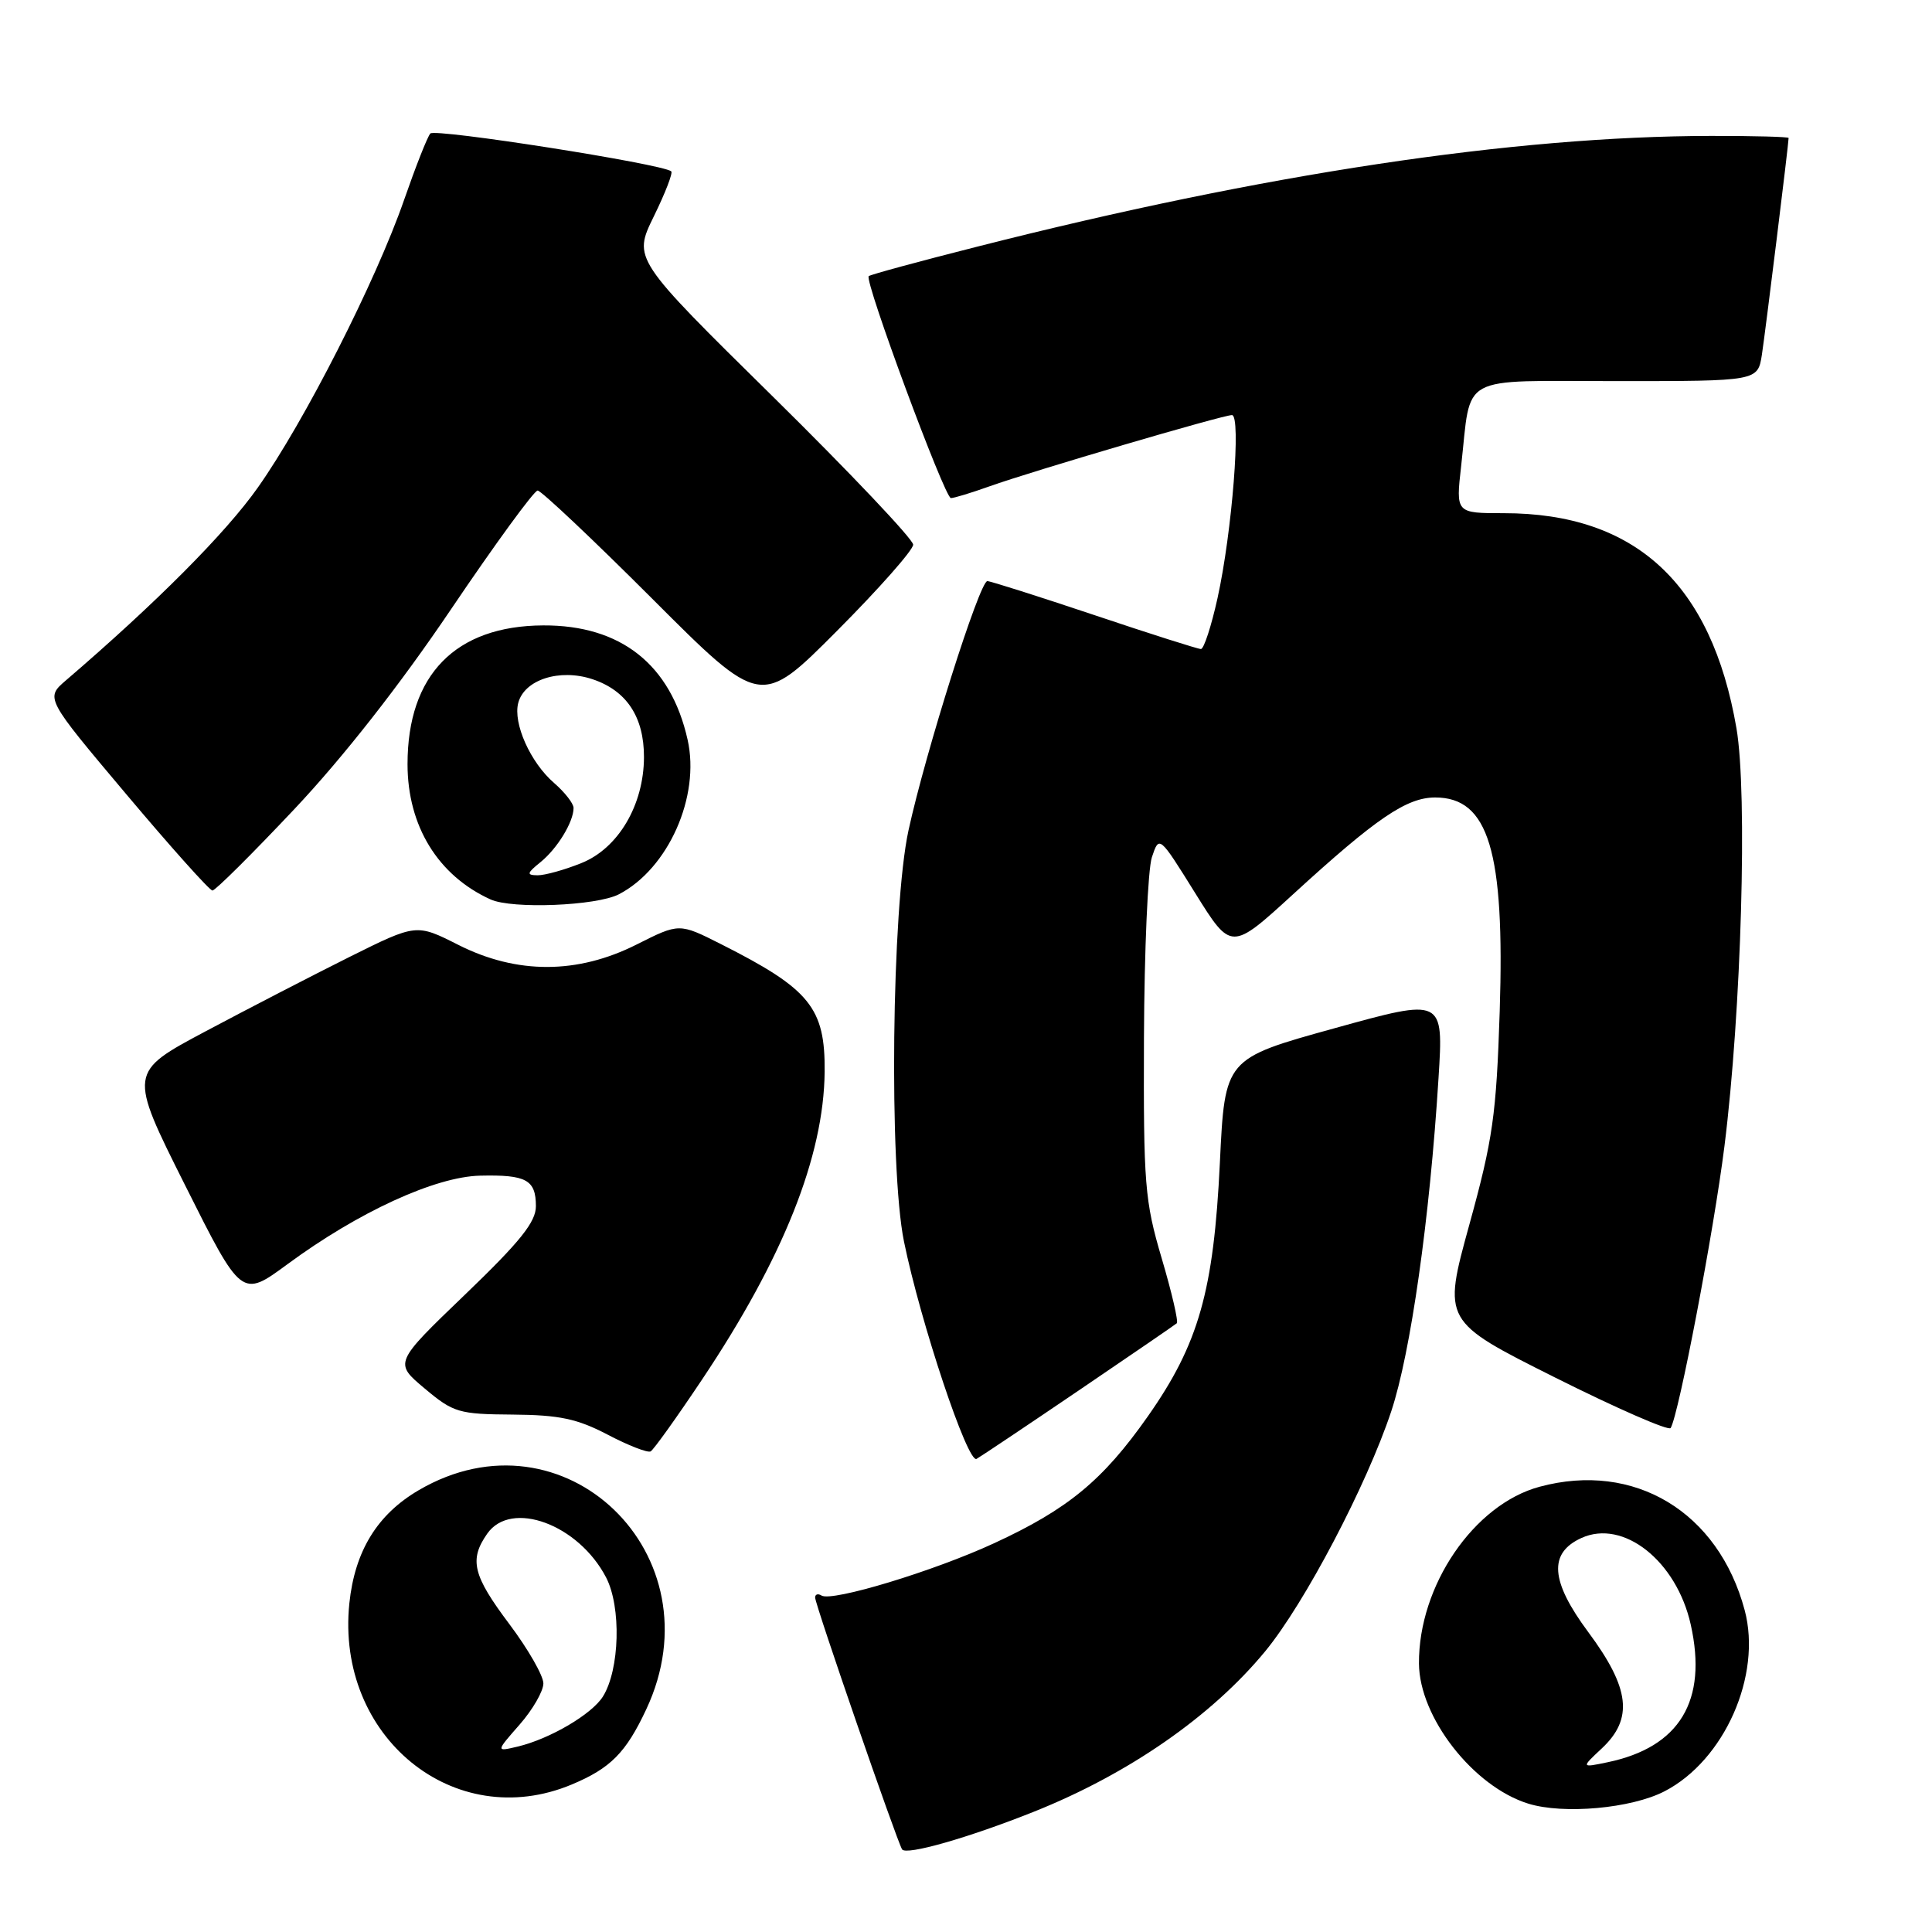 <?xml version="1.0" encoding="UTF-8" standalone="no"?>
<!DOCTYPE svg PUBLIC "-//W3C//DTD SVG 1.1//EN" "http://www.w3.org/Graphics/SVG/1.1/DTD/svg11.dtd" >
<svg xmlns="http://www.w3.org/2000/svg" xmlns:xlink="http://www.w3.org/1999/xlink" version="1.1" viewBox="0 0 256 256">
 <g >
 <path fill="currentColor"
d=" M 137.00 240.06 C 149.53 235.06 160.55 227.42 167.65 218.80 C 172.87 212.46 181.09 196.81 184.35 187.00 C 186.92 179.27 189.45 161.48 190.61 142.87 C 191.28 132.24 191.28 132.24 176.79 136.26 C 162.30 140.27 162.30 140.27 161.64 154.07 C 160.82 171.07 158.84 178.07 152.09 187.68 C 146.14 196.15 141.51 199.97 131.74 204.48 C 123.72 208.19 110.25 212.27 108.86 211.42 C 108.39 211.12 108.00 211.25 108.01 211.69 C 108.01 212.62 118.82 243.89 119.53 245.05 C 120.05 245.88 128.31 243.53 137.00 240.06 Z  M 220.55 237.36 C 228.50 233.26 233.48 221.99 231.18 213.36 C 227.69 200.32 216.56 193.62 204.01 197.00 C 195.30 199.34 187.95 210.12 188.02 220.43 C 188.07 227.56 195.22 236.73 202.50 238.99 C 207.17 240.44 216.16 239.63 220.55 237.36 Z  M 75.75 236.46 C 80.89 234.31 82.93 232.26 85.63 226.50 C 95.26 205.99 74.71 186.19 55.48 197.46 C 49.98 200.68 47.01 205.53 46.29 212.46 C 44.47 230.13 60.20 242.96 75.75 236.46 Z  M 143.00 184.20 C 149.88 179.53 155.69 175.55 155.93 175.34 C 156.17 175.14 155.27 171.26 153.93 166.73 C 151.68 159.11 151.51 156.95 151.58 137.50 C 151.63 125.95 152.10 115.19 152.63 113.59 C 153.60 110.68 153.60 110.68 158.37 118.34 C 163.14 126.00 163.14 126.00 171.36 118.48 C 182.37 108.40 186.39 105.67 190.17 105.67 C 197.25 105.67 199.40 112.79 198.72 134.00 C 198.27 147.74 197.82 150.95 194.69 162.29 C 191.17 175.07 191.17 175.07 206.04 182.52 C 214.21 186.61 221.11 189.63 221.37 189.22 C 222.44 187.48 227.07 163.25 228.50 151.86 C 230.74 134.01 231.57 105.12 230.09 96.50 C 226.79 77.32 216.70 68.00 199.27 68.00 C 192.90 68.00 192.90 68.00 193.61 61.75 C 195.00 49.39 192.96 50.50 214.28 50.50 C 232.91 50.50 232.91 50.50 233.46 47.00 C 233.92 43.99 237.00 19.07 237.00 18.28 C 237.00 18.13 232.39 18.00 226.75 18.01 C 200.60 18.04 167.41 23.04 129.50 32.68 C 121.80 34.63 115.32 36.39 115.11 36.59 C 114.49 37.15 125.18 66.00 126.00 66.00 C 126.41 66.00 128.72 65.30 131.12 64.44 C 136.80 62.41 162.02 55.00 163.24 55.00 C 164.48 55.00 163.26 70.49 161.33 79.25 C 160.51 82.96 159.52 86.00 159.13 86.00 C 158.74 86.00 152.38 83.98 145.00 81.50 C 137.62 79.03 131.24 77.00 130.83 77.00 C 129.80 77.00 122.65 99.61 120.38 110.03 C 118.15 120.28 117.78 154.67 119.78 164.50 C 121.98 175.26 128.23 193.97 129.40 193.31 C 130.01 192.96 136.12 188.87 143.00 184.20 Z  M 93.03 182.79 C 103.79 166.70 109.16 153.22 109.27 142.02 C 109.35 133.53 107.33 131.05 95.49 125.08 C 90.00 122.31 90.00 122.31 84.36 125.15 C 76.53 129.10 68.49 129.12 60.73 125.20 C 55.17 122.39 55.17 122.39 46.33 126.79 C 41.48 129.21 32.89 133.65 27.27 136.64 C 17.03 142.09 17.03 142.09 24.52 157.04 C 32.01 171.99 32.01 171.99 38.11 167.50 C 47.49 160.59 57.67 155.92 63.62 155.78 C 69.74 155.64 71.00 156.33 71.01 159.81 C 71.02 161.91 68.95 164.50 61.62 171.54 C 52.21 180.58 52.21 180.58 56.27 183.98 C 60.08 187.18 60.78 187.39 67.94 187.44 C 74.13 187.49 76.48 187.99 80.52 190.10 C 83.26 191.54 85.82 192.53 86.21 192.32 C 86.60 192.11 89.67 187.82 93.03 182.79 Z  M 82.00 118.50 C 88.55 115.11 92.81 105.54 91.11 98.01 C 88.88 88.05 82.26 82.82 71.98 82.87 C 60.36 82.92 54.00 89.42 54.00 101.25 C 54.00 109.45 58.04 116.02 65.00 119.18 C 67.86 120.48 79.04 120.03 82.00 118.50 Z  M 38.97 107.25 C 45.44 100.39 52.97 90.79 59.75 80.75 C 65.60 72.09 70.77 65.00 71.24 65.00 C 71.70 65.00 78.55 71.46 86.45 79.36 C 100.81 93.73 100.81 93.73 110.90 83.60 C 116.46 78.02 121.00 72.88 121.00 72.17 C 121.00 71.46 112.65 62.64 102.44 52.58 C 83.88 34.30 83.88 34.30 86.63 28.68 C 88.15 25.58 89.19 22.90 88.94 22.70 C 87.72 21.71 57.63 16.99 57.02 17.69 C 56.63 18.13 55.07 22.10 53.54 26.50 C 49.81 37.24 40.34 55.87 34.16 64.61 C 29.91 70.64 20.66 79.92 8.75 90.14 C 6.00 92.50 6.00 92.50 16.74 105.25 C 22.64 112.26 27.78 118.00 28.15 118.00 C 28.53 118.00 33.40 113.16 38.97 107.25 Z  M 212.25 231.67 C 216.45 227.74 215.98 223.70 210.46 216.27 C 205.43 209.50 205.16 205.79 209.55 203.79 C 215.11 201.26 222.15 206.84 224.03 215.26 C 226.29 225.36 222.57 231.52 213.00 233.51 C 209.50 234.24 209.50 234.24 212.25 231.67 Z  M 68.85 228.52 C 70.58 226.55 72.00 224.09 72.00 223.06 C 72.00 222.04 69.97 218.50 67.50 215.21 C 62.65 208.76 62.14 206.68 64.56 203.22 C 67.73 198.69 76.65 201.98 80.31 209.02 C 82.34 212.93 82.12 221.23 79.89 224.80 C 78.42 227.15 72.85 230.42 68.60 231.43 C 65.69 232.12 65.69 232.12 68.85 228.52 Z  M 71.63 114.23 C 73.85 112.43 76.00 108.91 76.00 107.06 C 76.00 106.47 74.84 104.98 73.41 103.74 C 70.28 101.03 67.96 95.85 68.67 93.14 C 69.48 90.06 74.14 88.56 78.48 89.99 C 83.02 91.49 85.34 94.99 85.33 100.33 C 85.31 106.67 81.92 112.42 77.02 114.37 C 74.79 115.27 72.18 115.99 71.23 115.98 C 69.74 115.96 69.80 115.71 71.63 114.23 Z "/>
</g>
</svg>